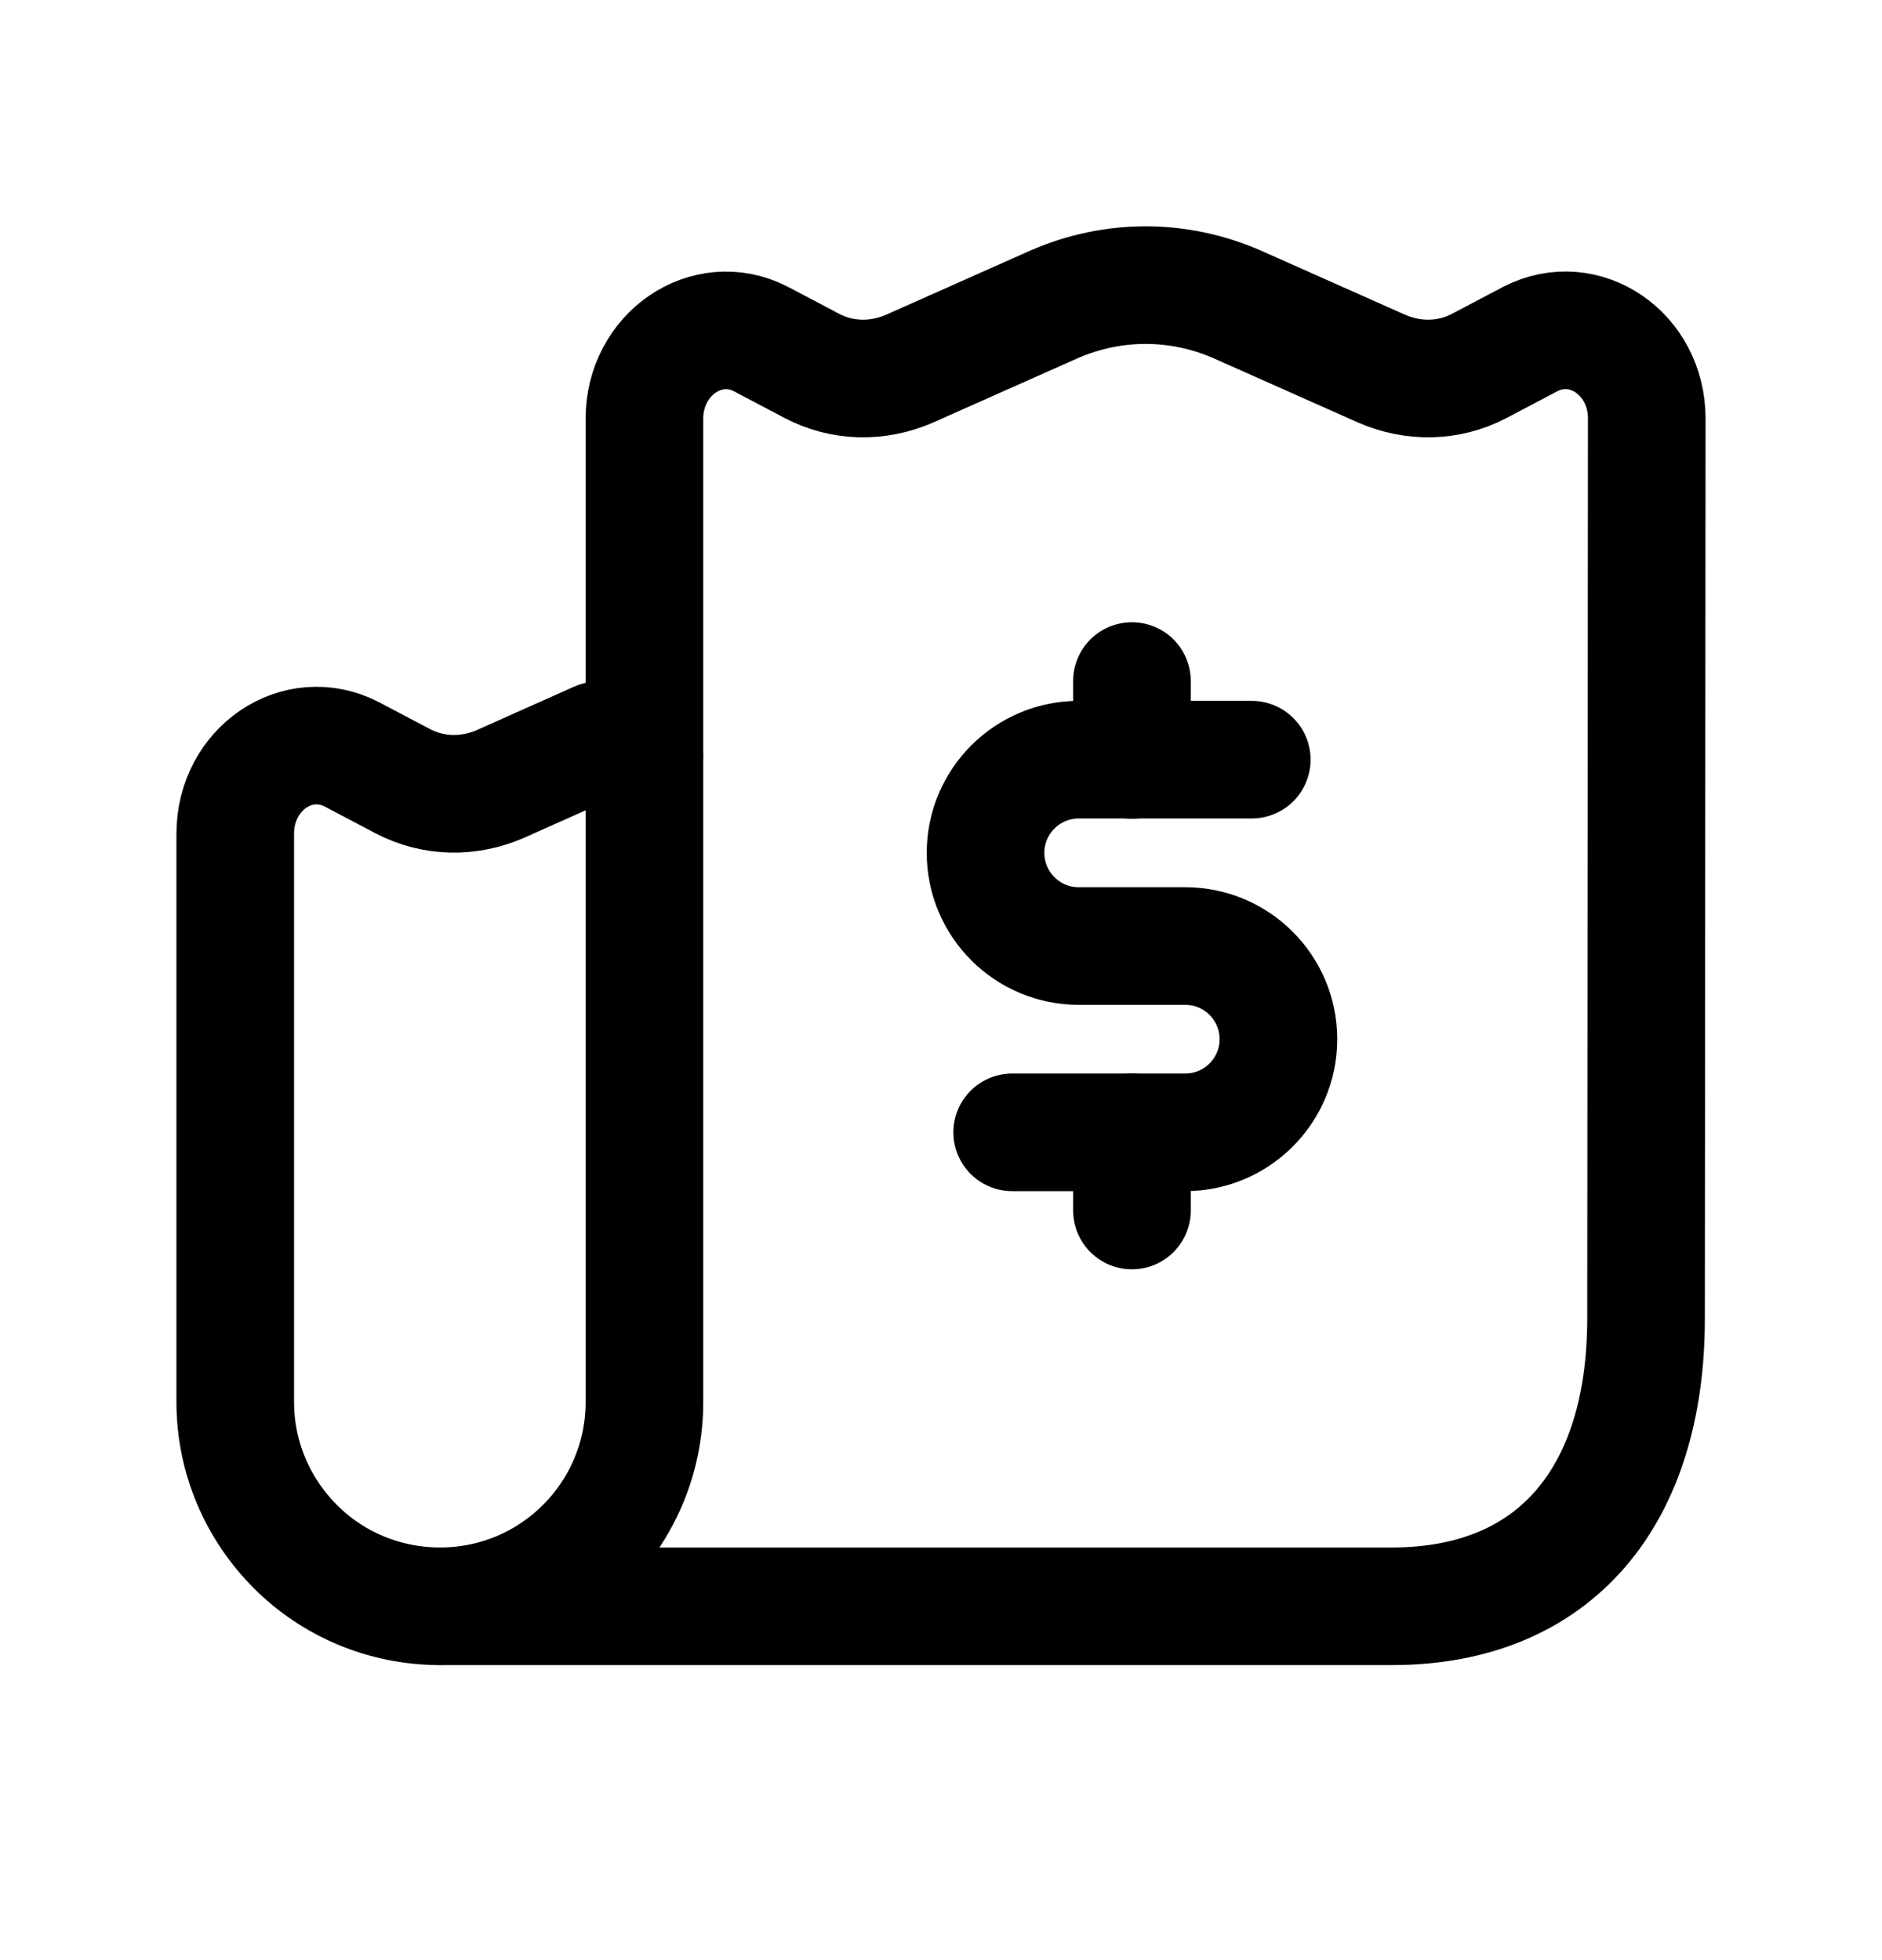 <svg width="24" height="25" viewBox="0 0 24 25" fill="none" xmlns="http://www.w3.org/2000/svg">
<path d="M8.218 5.339V9.646V17.882C8.218 19.321 7.052 20.487 5.613 20.487H17.751C19.835 20.487 20.991 19.083 20.991 16.815L21 5.339C21 4.509 20.206 3.97 19.517 4.323L18.864 4.667C18.475 4.871 18.026 4.879 17.619 4.702L15.774 3.881C15.024 3.555 14.194 3.555 13.444 3.881L11.599 4.702C11.192 4.879 10.742 4.871 10.354 4.667L9.701 4.323C9.012 3.97 8.218 4.518 8.218 5.339Z" stroke="black" stroke-width="1.5" stroke-linecap="round" stroke-linejoin="round"/>
<path d="M15.963 9.689H13.756C13.101 9.689 12.568 10.222 12.568 10.877C12.568 11.534 13.101 12.066 13.756 12.066H15.115C15.77 12.066 16.303 12.598 16.303 13.254C16.303 13.91 15.77 14.442 15.115 14.442H12.908" stroke="black" stroke-width="1.5" stroke-linecap="round" stroke-linejoin="round"/>
<path d="M14.435 14.442V15.439M14.435 8.686V9.692" stroke="black" stroke-width="1.5" stroke-linecap="round" stroke-linejoin="round"/>
<path d="M5.613 20.487C4.89 20.487 4.237 20.196 3.769 19.728C3.292 19.251 3 18.597 3 17.882V10.634C3 9.804 3.795 9.266 4.484 9.62L5.137 9.964C5.525 10.167 5.975 10.176 6.381 9.999L7.626 9.443C7.723 9.399 7.971 9.514 8.218 9.646" stroke="black" stroke-width="1.5" stroke-linecap="round" stroke-linejoin="round"/>
</svg>